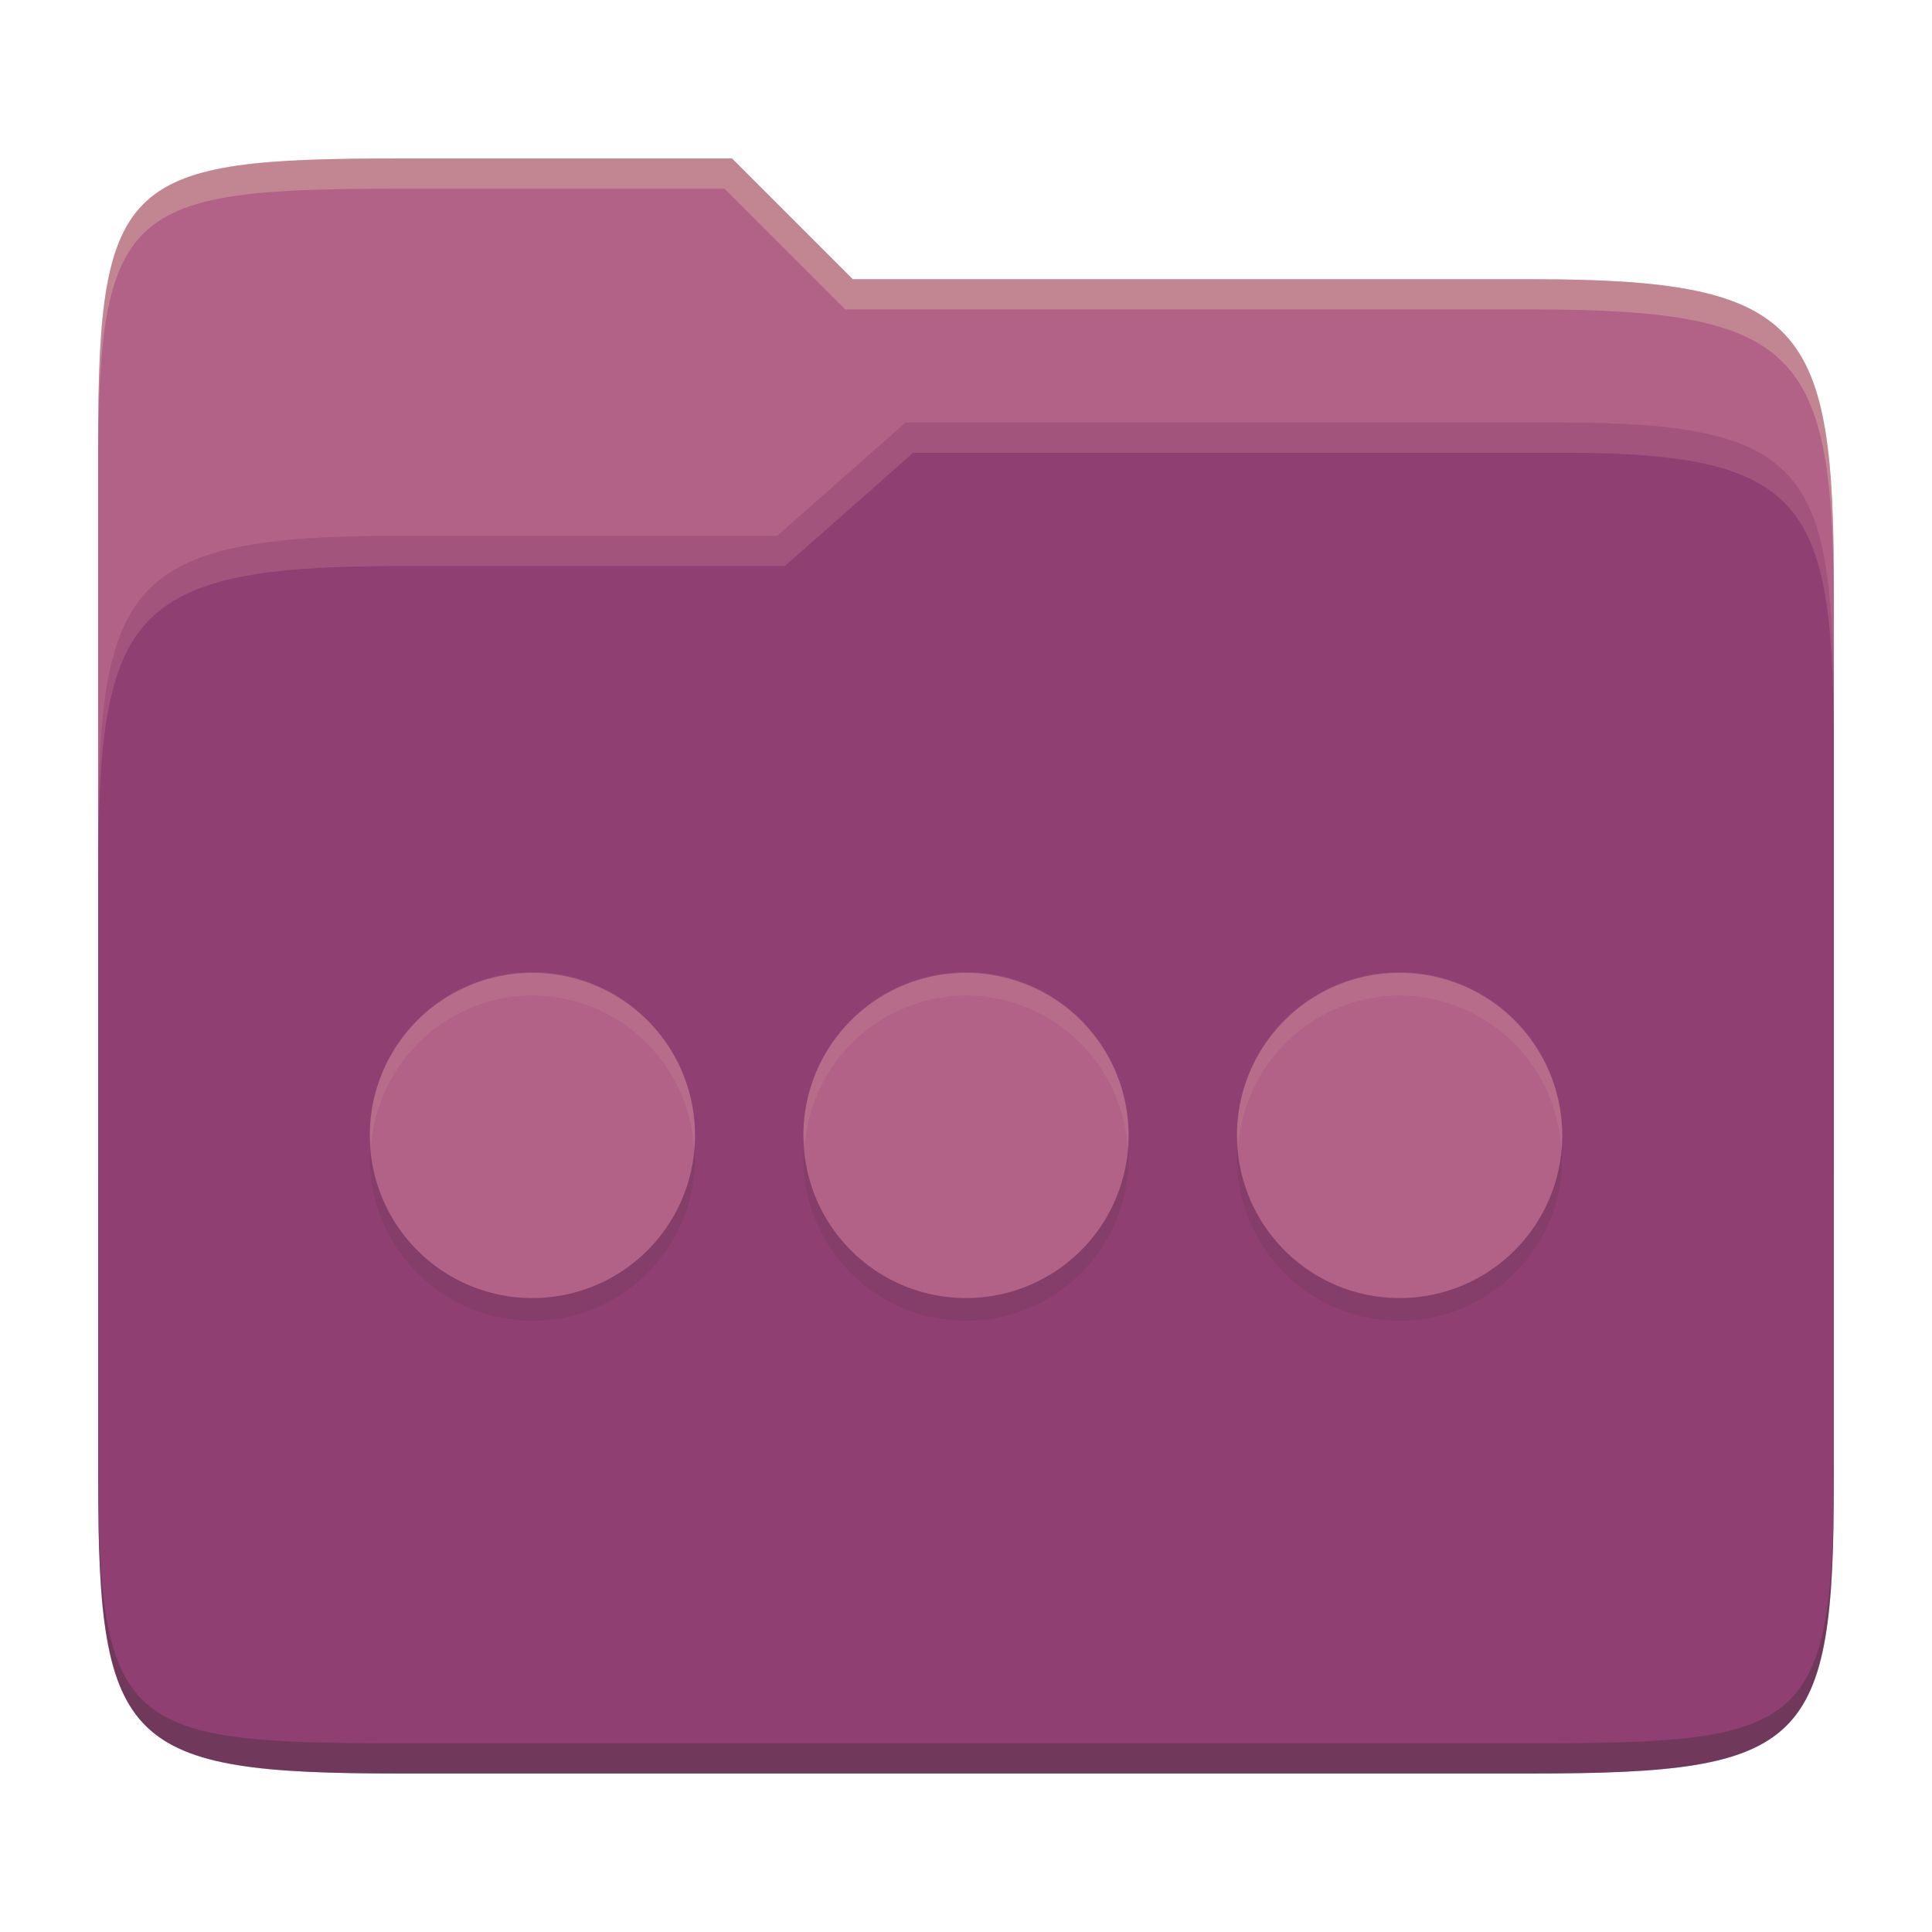 <svg width="256" height="256" version="1.1" xmlns="http://www.w3.org/2000/svg">
  <path d="m53.047 21c-36.322 0-40.047 2.481-40.047 37.772v96.653h230v-77.055c0-35.291-3.678-41.37-40-41.37h-90l-16-16z" fill="#b16286"/>
  <path d="m53 71c-36.338 0-39.996 6.144-39.996 41.397v83.653c0 35.313 3.686 38.951 40.002 38.951h149.99c36.316 0 40-3.639 40-38.951v-99.621c0-33.574-2.687-40.428-36-40.428h-87l-17 15z" fill="#8f3f71"/>
  <path d="m243 193.99c0 35.291-3.653 37.006-39.974 37.006h-150.02c-36.319 0-40.005-1.715-40.005-37v2c0 35.641 4 39 40.005 39h150.02c36.399 0 39.974-3.727 39.974-38.998z" fill="#282828" opacity=".3"/>
  <path d="m120 56-17 15h-50c-36.156 0-39.996 5.917-39.996 41.433v4.141c0-35.295 3.684-41.574 39.996-41.574h51l17-15 86.001-0.011c33.136-0.004 35.999 7.05 35.999 40.591v-4.141c0-33.541-2.649-40.44-36-40.44z" fill="#d3869b" opacity=".3"/>
  <path d="m97 21-43.953 1e-6c-36.322 0-40.052 2.451-40.052 37.744v3.91c0-35.291 3.682-37.655 40.005-37.655h43l16 16h91c36.322 0 40 5.989 40 41.281v-3.907c0-35.291-3.678-41.373-40-41.373h-90z" fill="#ebdbb2" opacity=".3"/>
  <path d="m70.545 131.91a21.546 21.546 0 0 0-21.545 21.545 21.546 21.546 0 0 0 21.545 21.548 21.546 21.546 0 0 0 21.548-21.548 21.546 21.546 0 0 0-21.548-21.545zm57.455 0a21.546 21.546 0 0 0-21.545 21.545 21.546 21.546 0 0 0 21.545 21.548 21.546 21.546 0 0 0 21.545-21.548 21.546 21.546 0 0 0-21.545-21.545zm57.455 0a21.546 21.546 0 0 0-21.548 21.545 21.546 21.546 0 0 0 21.548 21.548 21.546 21.546 0 0 0 21.545-21.548 21.546 21.546 0 0 0-21.545-21.545z" fill="#282828" opacity=".1"/>
  <path d="m70.545 128.91a21.546 21.546 0 0 0-21.545 21.545 21.546 21.546 0 0 0 21.545 21.548 21.546 21.546 0 0 0 21.548-21.548 21.546 21.546 0 0 0-21.548-21.545zm57.455 0a21.546 21.546 0 0 0-21.545 21.545 21.546 21.546 0 0 0 21.545 21.548 21.546 21.546 0 0 0 21.545-21.548 21.546 21.546 0 0 0-21.545-21.545zm57.455 0a21.546 21.546 0 0 0-21.548 21.545 21.546 21.546 0 0 0 21.548 21.548 21.546 21.546 0 0 0 21.545-21.548 21.546 21.546 0 0 0-21.545-21.545z" fill="#b16286"/>
  <path d="m70.545 128.81a21.546 21.546 0 0 0-21.545 21.545 21.546 21.546 0 0 0 0.174 1.549 21.546 21.546 0 0 1 21.371-20 21.546 21.546 0 0 1 21.436 20.539 21.546 21.546 0 0 0 0.113-2.088 21.546 21.546 0 0 0-21.549-21.545zm57.455 0a21.546 21.546 0 0 0-21.545 21.545 21.546 21.546 0 0 0 0.174 1.549 21.546 21.546 0 0 1 21.371-20 21.546 21.546 0 0 1 21.432 20.539 21.546 21.546 0 0 0 0.113-2.088 21.546 21.546 0 0 0-21.545-21.545zm57.455 0a21.546 21.546 0 0 0-21.549 21.545 21.546 21.546 0 0 0 0.174 1.547 21.546 21.546 0 0 1 21.375-19.998 21.546 21.546 0 0 1 21.432 20.539 21.546 21.546 0 0 0 0.113-2.088 21.546 21.546 0 0 0-21.545-21.545z" fill="#ebdbb2" opacity=".1"/>
</svg>
